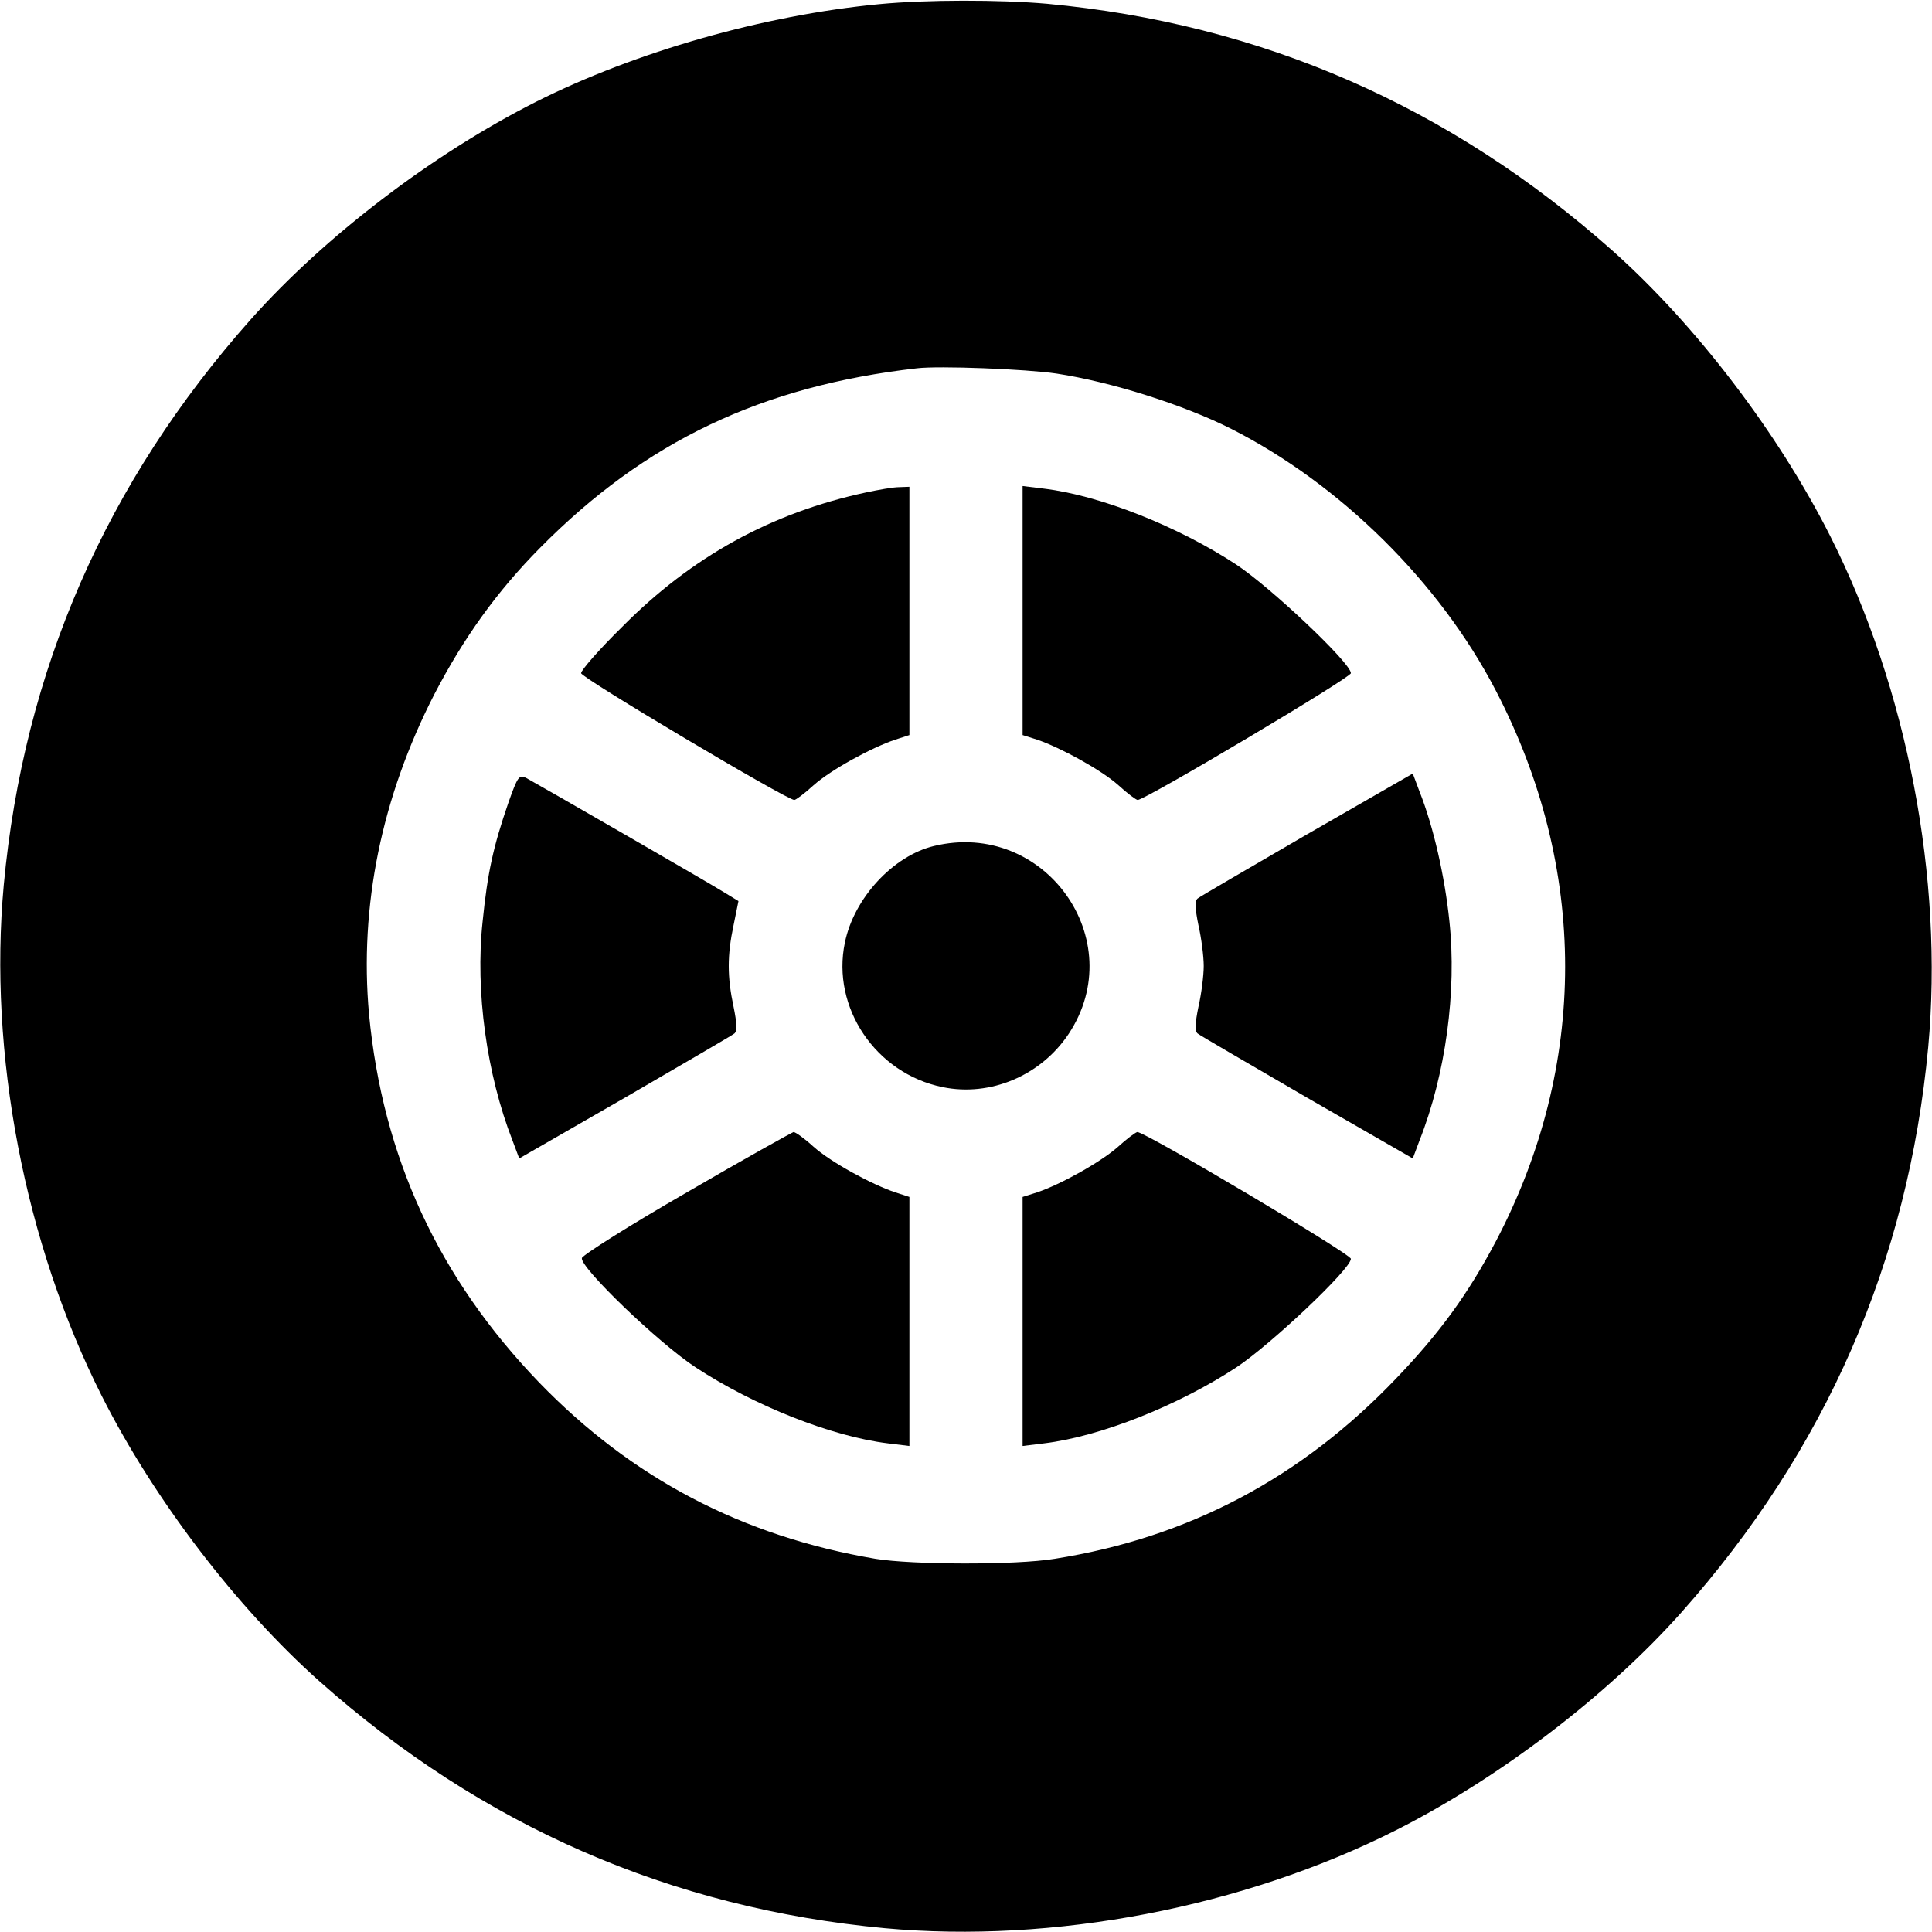 <?xml version="1.0" standalone="no"?>
<!DOCTYPE svg PUBLIC "-//W3C//DTD SVG 20010904//EN"
 "http://www.w3.org/TR/2001/REC-SVG-20010904/DTD/svg10.dtd">
<svg version="1.0" xmlns="http://www.w3.org/2000/svg"
 width="512pt" height="512pt" viewBox="0 0 512 512"
 preserveAspectRatio="xMidYMid meet">

<g transform="translate(0,512) scale(0.1,-0.1)"
fill="#000000" stroke="none">
<path d="M2330 5109 c-305 -29 -646 -126 -910 -259 -273 -138 -559 -356 -755
-576 -384 -432 -602 -931 -655 -1499 -41 -446 55 -949 260 -1355 138 -273 356
-559 576 -755 432 -384 931 -602 1499 -655 446 -41 949 55 1355 260 273 138
559 356 755 576 384 432 602 931 655 1499 41 446 -55 949 -260 1355 -138 273
-356 559 -576 755 -432 384 -931 602 -1499 655 -125 11 -320 11 -445 -1z m470
-979 c145 -22 337 -83 462 -146 290 -147 553 -407 702 -694 245 -471 245 -994
0 -1460 -74 -140 -149 -243 -264 -363 -252 -264 -551 -422 -905 -478 -103 -17
-378 -16 -475 0 -353 60 -645 213 -891 467 -267 277 -415 598 -451 976 -26
286 33 575 173 848 78 150 166 273 281 389 278 281 586 428 998 475 58 7 290
-2 370 -14z"/>
<path d="M2295 3815 c-251 -54 -462 -170 -647 -357 -60 -59 -108 -114 -108
-122 0 -12 545 -336 565 -336 4 0 27 17 51 39 46 41 154 100 217 121 l37 12 0
329 0 329 -27 -1 c-16 0 -55 -7 -88 -14z"/>
<path d="M2710 3502 l0 -330 38 -12 c62 -21 170 -80 216 -121 24 -22 47 -39
51 -39 20 0 565 324 565 336 0 27 -213 228 -304 288 -154 101 -360 183 -509
201 l-57 7 0 -330z"/>
<path d="M1347 2992 c-40 -116 -55 -185 -68 -314 -20 -184 11 -406 79 -580
l18 -48 280 161 c153 89 284 165 290 170 8 6 7 27 -2 71 -17 80 -17 136 0 216
l13 64 -36 22 c-38 24 -491 285 -526 304 -19 10 -23 5 -48 -66z"/>
<path d="M3464 2909 c-153 -89 -284 -165 -290 -170 -8 -6 -7 -27 2 -71 8 -35
14 -83 14 -108 0 -25 -6 -73 -14 -108 -9 -44 -10 -65 -2 -71 6 -5 137 -81 290
-170 l280 -161 18 48 c69 175 99 395 79 581 -12 117 -42 250 -79 343 l-18 48
-280 -161z"/>
<path d="M2475 2878 c-108 -26 -212 -138 -236 -256 -36 -172 82 -347 259 -383
126 -26 260 30 334 141 165 249 -64 569 -357 498z"/>
<path d="M1820 1960 c-151 -87 -276 -166 -278 -174 -5 -25 204 -226 302 -290
154 -101 360 -183 509 -201 l57 -7 0 330 0 330 -37 12 c-63 21 -171 80 -217
121 -24 22 -48 39 -53 39 -4 -1 -132 -72 -283 -160z"/>
<path d="M2963 2081 c-45 -40 -152 -100 -215 -121 l-38 -12 0 -330 0 -330 57
7 c149 18 355 100 509 201 91 60 304 261 304 288 0 13 -546 337 -566 336 -5
-1 -28 -18 -51 -39z"/>
</g>
</svg>
